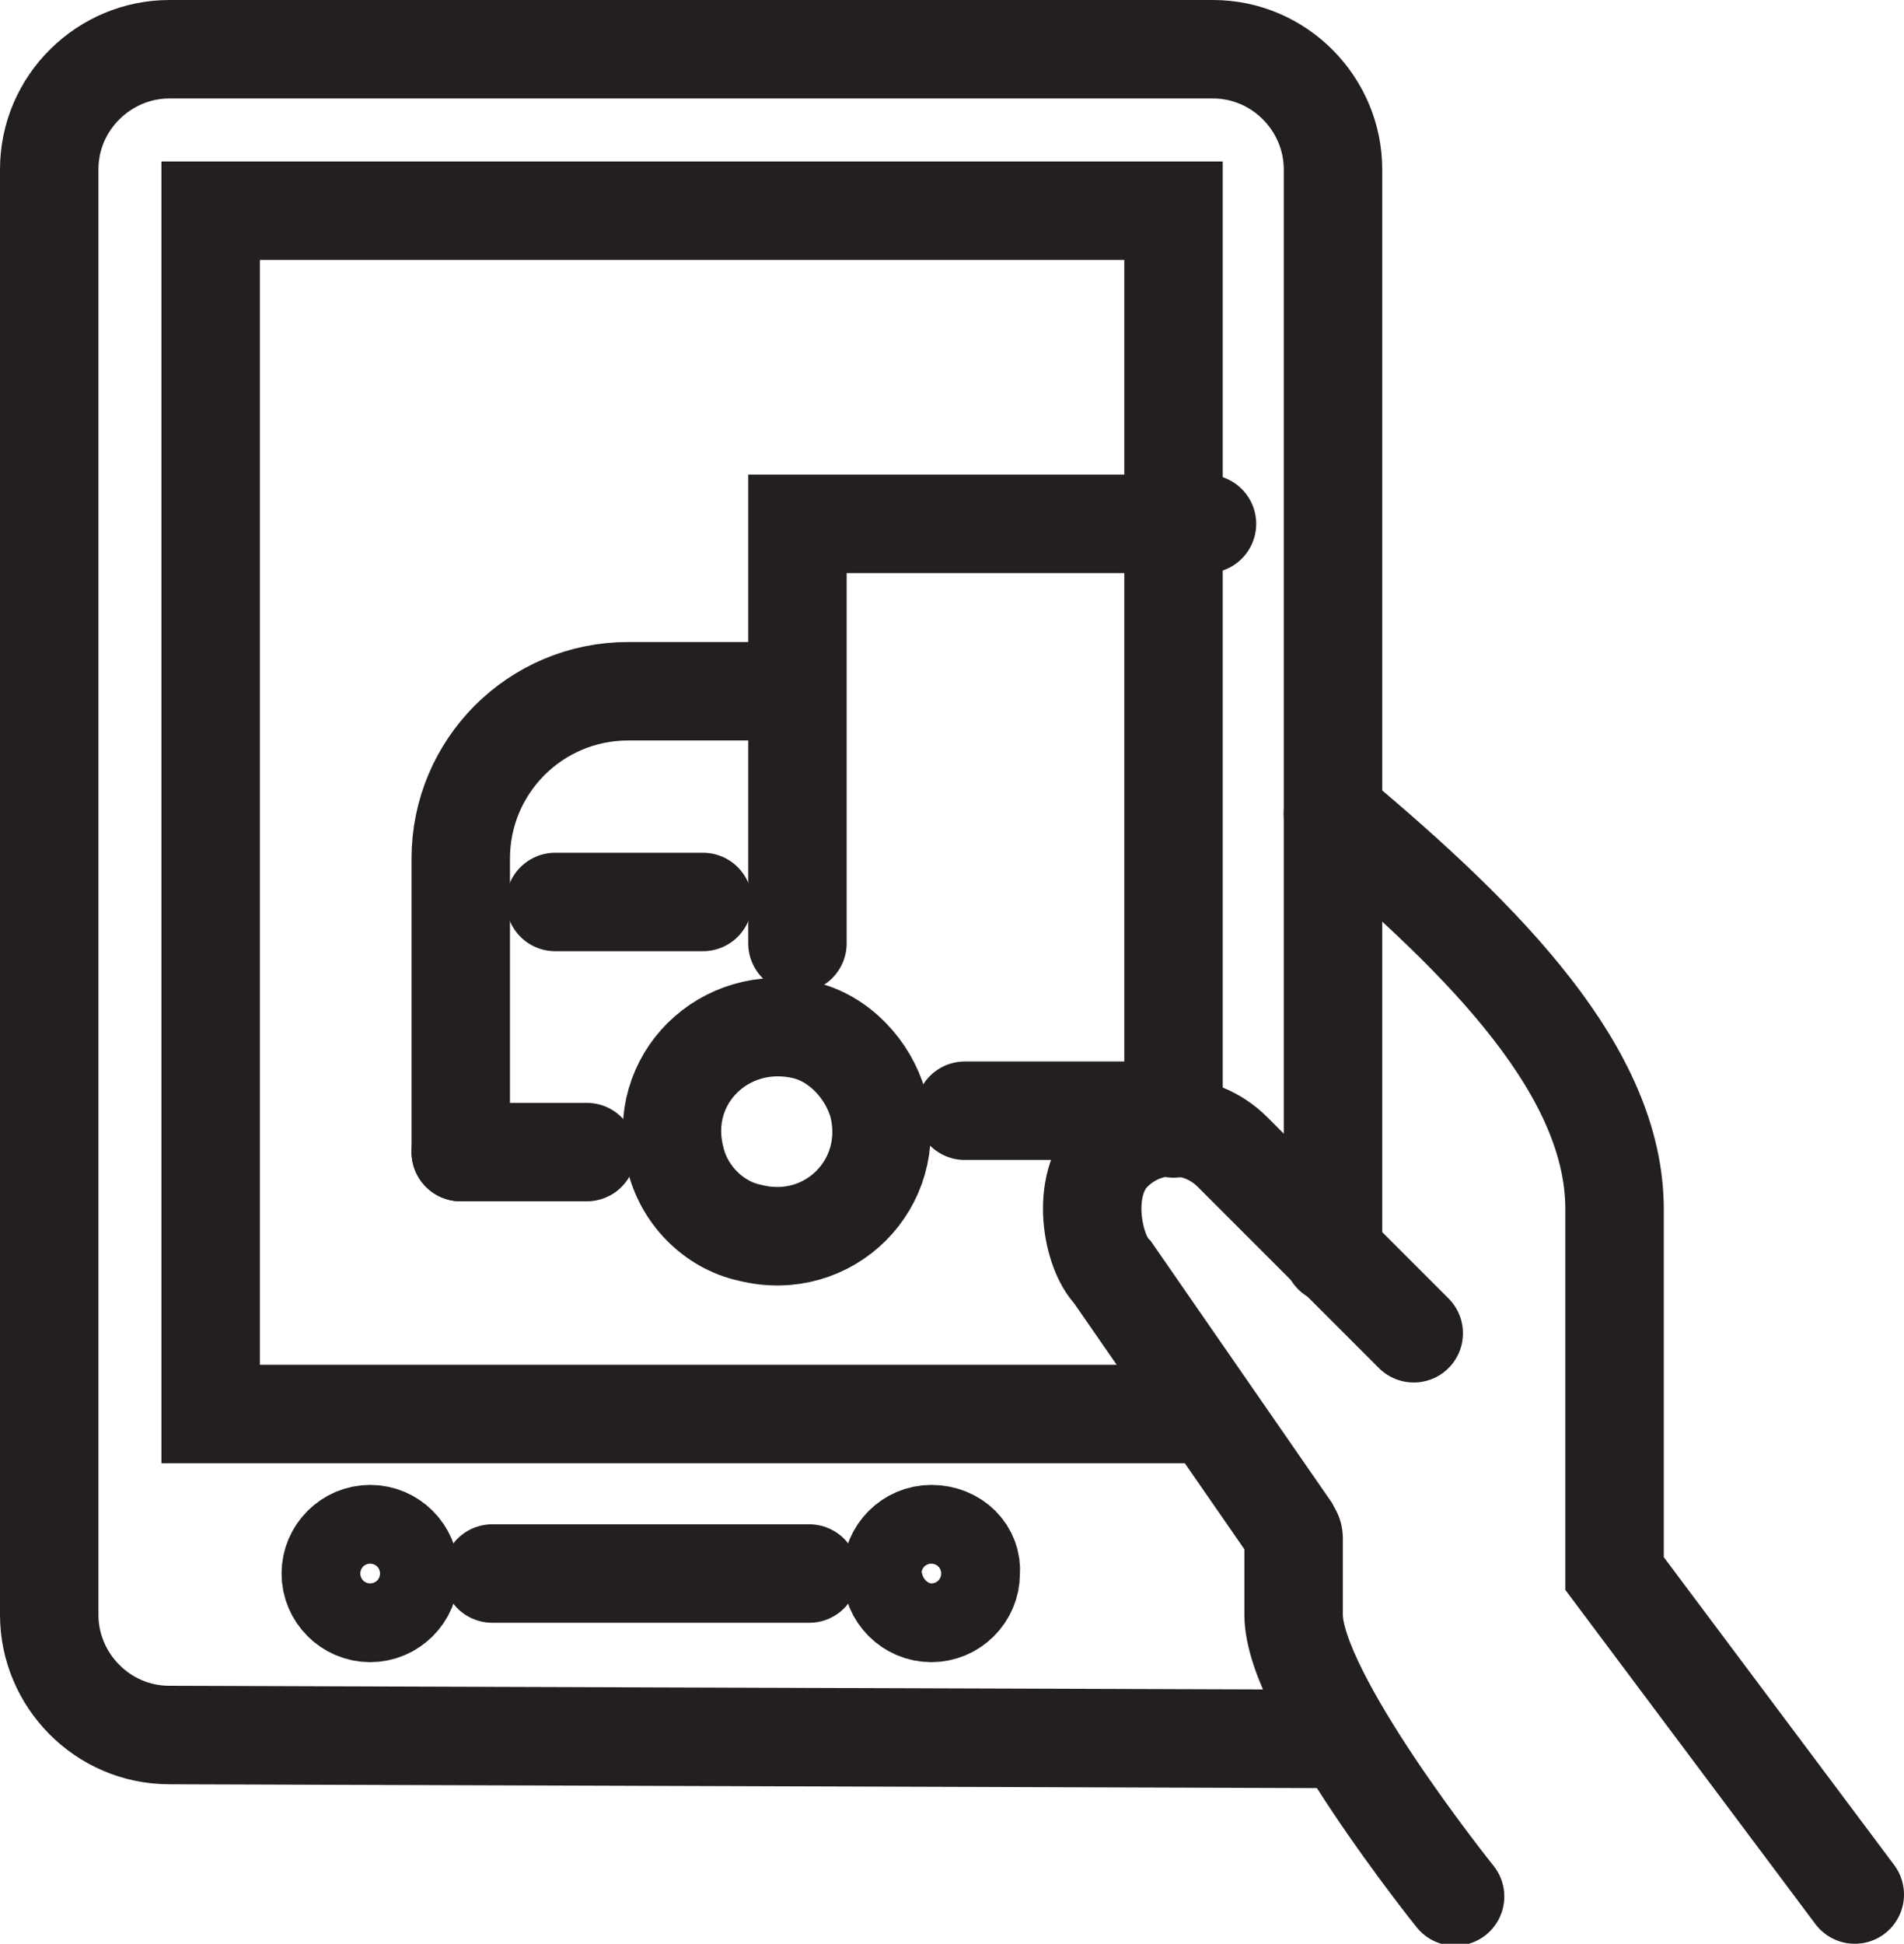<?xml version="1.0" encoding="utf-8"?>
<!-- Generator: Adobe Illustrator 19.1.0, SVG Export Plug-In . SVG Version: 6.00 Build 0)  -->
<svg version="1.1" id="Layer_1" xmlns="http://www.w3.org/2000/svg" xmlns:xlink="http://www.w3.org/1999/xlink" x="0px" y="0px"
	 viewBox="0 0 96.7 98.7" style="enable-background:new 0 0 96.7 98.7;" xml:space="preserve">
<style type="text/css">
	.st0{fill:none;stroke:#43628D;stroke-width:5;stroke-miterlimit:10;}
	.st1{fill:#1B2535;}
	.st2{fill:none;stroke:#1B2535;stroke-width:5;stroke-miterlimit:10;}
	.st3{fill:none;stroke:#231F20;stroke-width:5;stroke-linecap:round;stroke-linejoin:round;stroke-miterlimit:10;}
	.st4{fill:none;stroke:#231F20;stroke-width:5;stroke-linecap:round;stroke-miterlimit:10;}
	.st5{fill:#231F20;}
	.st6{fill:none;stroke:#43628D;stroke-width:4.953;stroke-miterlimit:10;}
	.st7{fill:none;stroke:#1B2535;stroke-width:5.726;stroke-miterlimit:10;}
</style>
<g>
	<g>
		<path class="st4" d="M44.6,56.1c1,4-2.5,7.5-6.5,6.5c-1.9-0.4-3.4-2-3.8-3.8c-1-4,2.5-7.4,6.5-6.5C42.6,52.7,44.1,54.3,44.6,56.1z
			"/>
		<polyline class="st4" points="40.5,47.9 40.5,26.6 61.3,26.6 		"/>
		<path class="st4" d="M23.4,58.5V43.6c0-4.7,3.8-8.5,8.5-8.5h8.5"/>
		<line class="st4" x1="49" y1="56.4" x2="59.6" y2="56.4"/>
		<line class="st4" x1="23.4" y1="58.5" x2="29.8" y2="58.5"/>
		<line class="st4" x1="28.2" y1="45.8" x2="35.7" y2="45.8"/>
	</g>
	<g>
		<path class="st4" d="M68.2,88.3L8.6,88.1c-3.4,0-6.1-2.8-6.1-6.1V8.6c0-3.4,2.8-6.1,6.1-6.1h53c3.4,0,6.1,2.8,6.1,6.1v55.1"/>
		<polyline class="st4" points="61.3,71.8 10.7,71.8 10.7,10.7 59.6,10.7 59.6,57.3 		"/>
		<path class="st4" d="M94.2,96.2L82,79.9V61.4c0-6.9-6.4-13.5-14.3-20.1"/>
		<path class="st4" d="M71.8,67.7l-9.2-9.2c-1.7-1.7-4.4-1.7-6.1,0c-1.7,1.7-1,5.1,0,6.1l9,13c0.1,0.2,0.2,0.3,0.2,0.5V82
			c0,4.1,8.2,14.3,8.2,14.3"/>
		<line class="st4" x1="25" y1="79.9" x2="41.1" y2="79.9"/>
		<g>
			<path class="st4" d="M18.8,77.9c-1.1,0-2,0.9-2,2c0,1.1,0.9,2,2,2c1.1,0,2-0.9,2-2C20.8,78.8,19.9,77.9,18.8,77.9L18.8,77.9z"/>
		</g>
		<g>
			<path class="st4" d="M47.3,77.9c-1.1,0-2,0.9-2,2c0,1.1,0.9,2,2,2c1.1,0,2-0.9,2-2C49.4,78.8,48.5,77.9,47.3,77.9L47.3,77.9z"/>
		</g>
	</g>
</g>
</svg>
